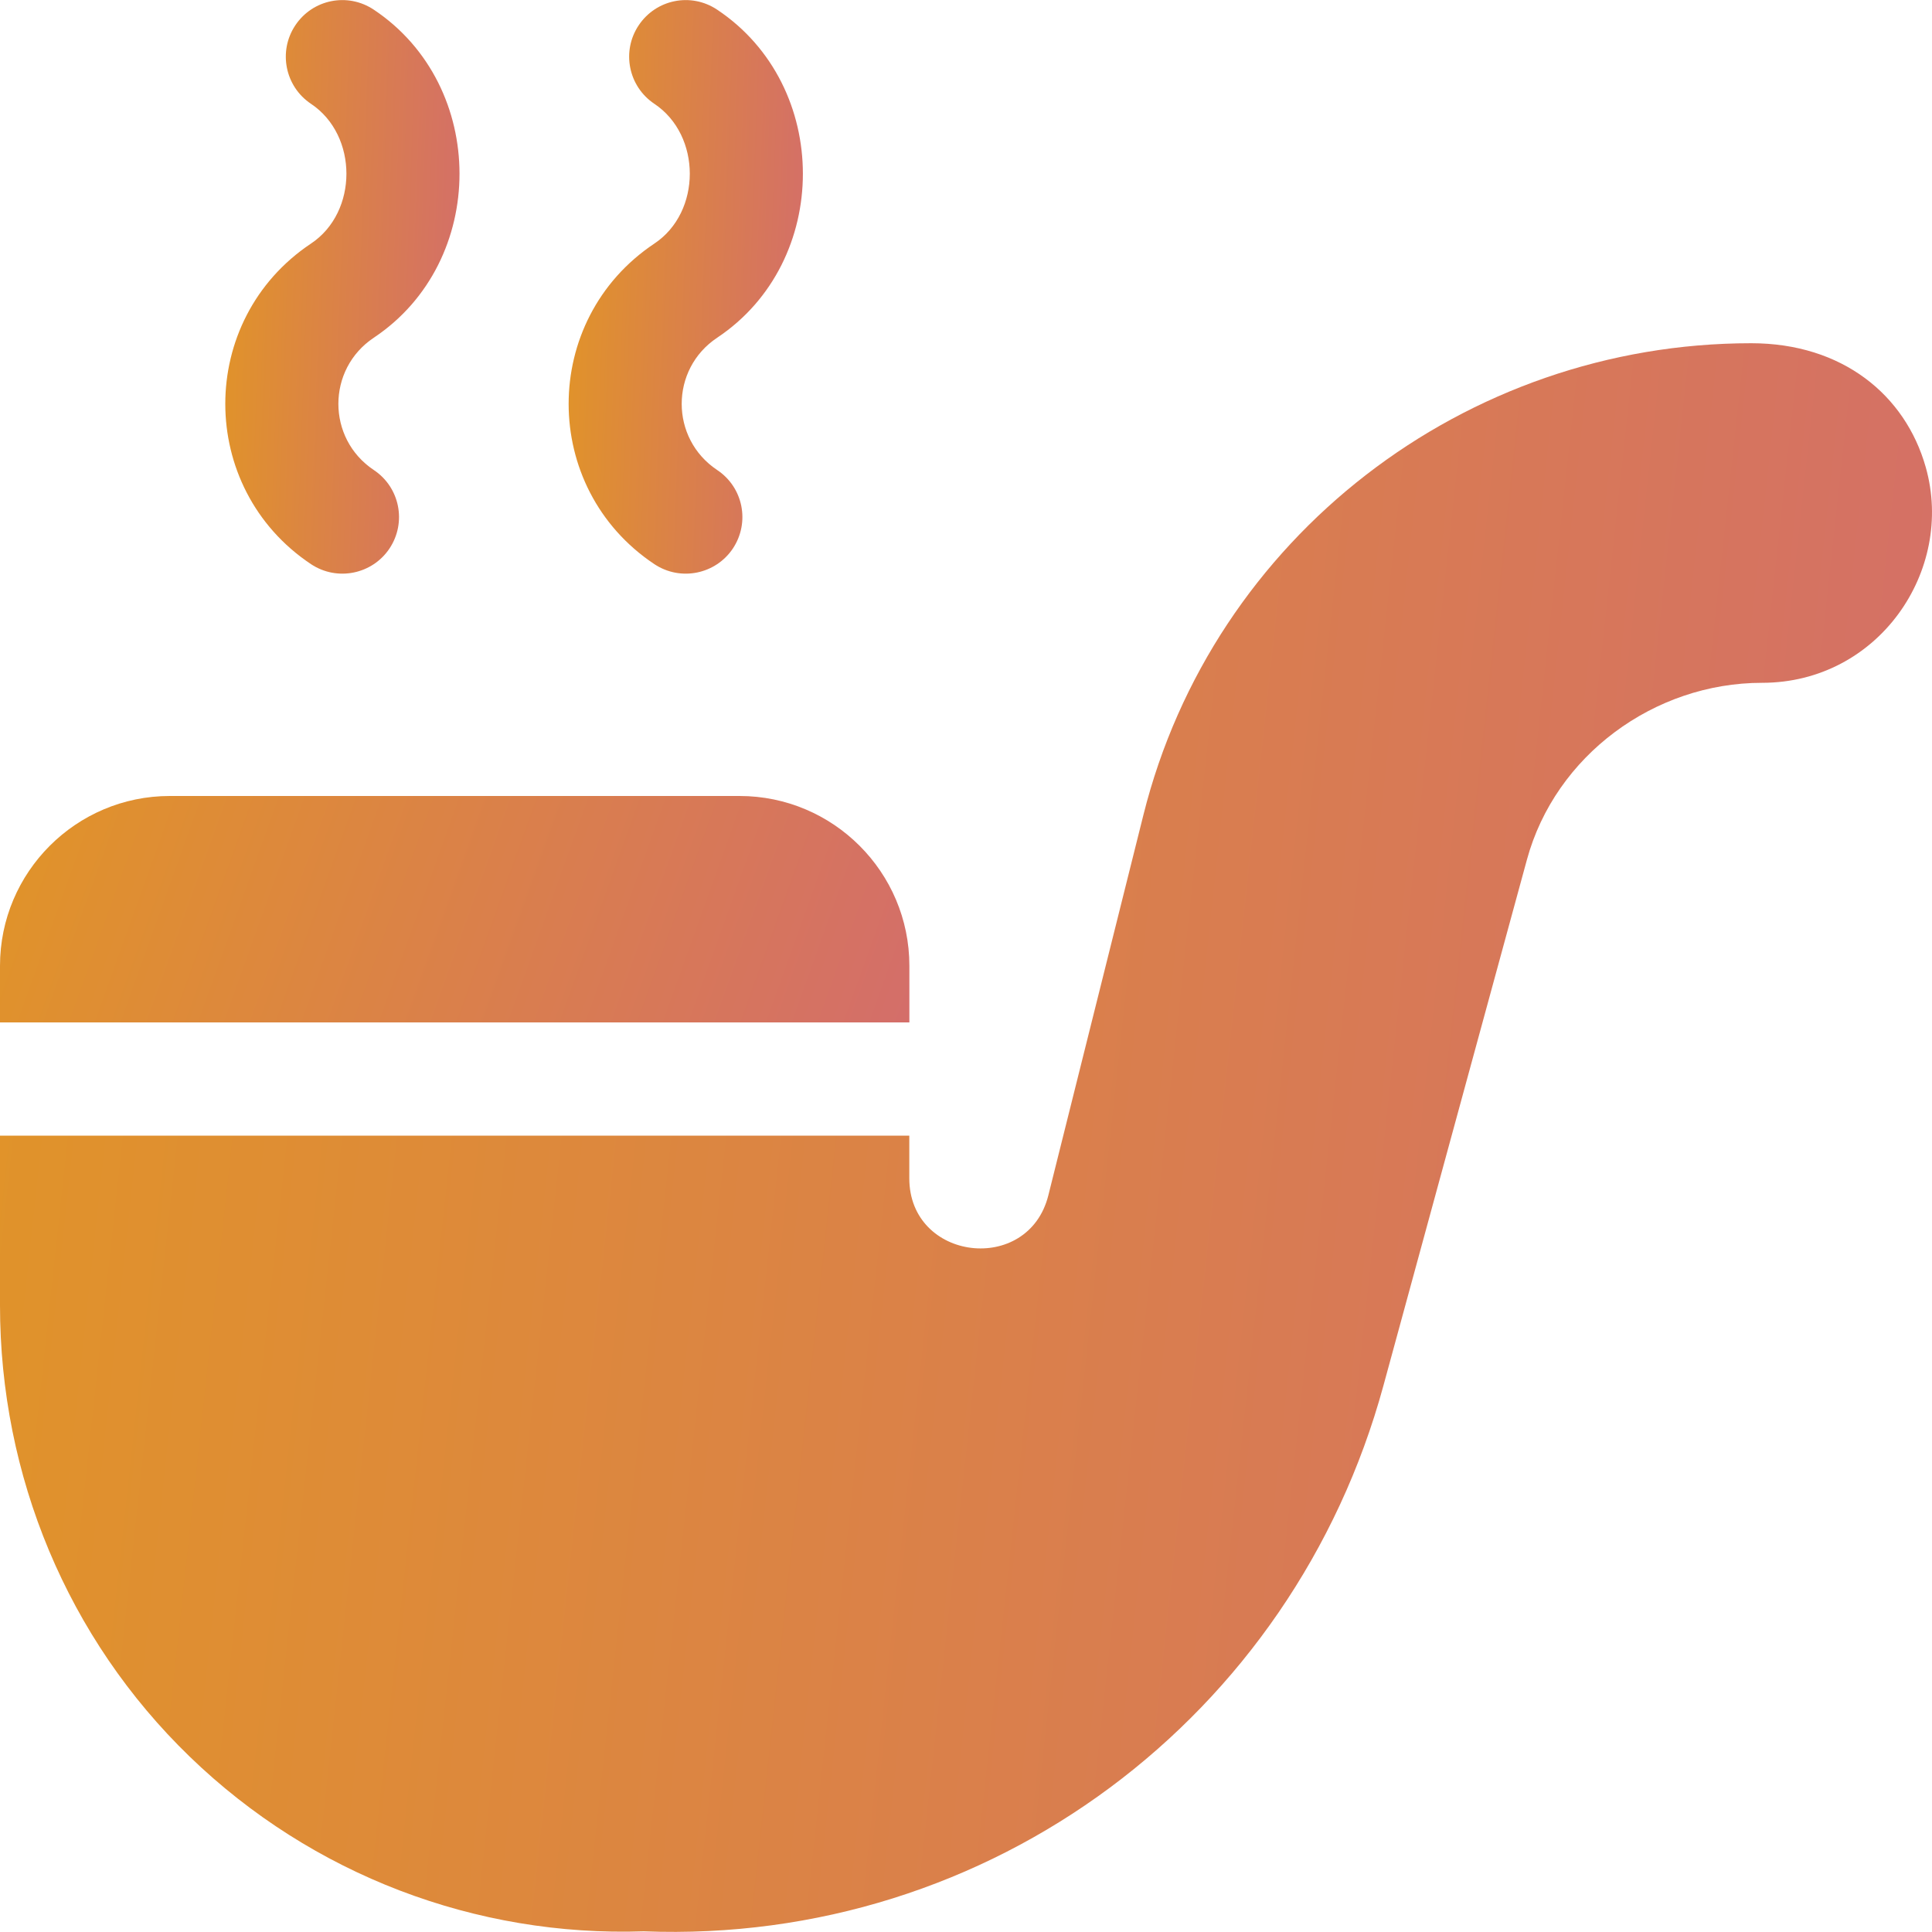 <svg width="26" height="26" viewBox="0 0 26 26" fill="none" xmlns="http://www.w3.org/2000/svg">
<g clip-path="url(#clip0)">
<path d="M25.916 6.288C25.641 5.314 24.792 4.619 23.567 4.619C19.715 4.619 16.323 7.228 15.388 10.965L14.108 16.087C13.838 17.163 12.237 16.971 12.237 15.857V15.283H0V17.567C0 19.859 0.907 22.049 2.555 23.642C4.202 25.234 6.407 26.067 8.663 25.991C13.334 26.172 17.403 23.102 18.617 18.649L20.549 11.568C20.931 10.167 22.262 9.189 23.713 9.189C25.28 9.189 26.309 7.678 25.916 6.288Z" fill="url(#paint0_linear)"/>
<path d="M9.952 10.712H2.285C1.025 10.712 0 11.737 0 12.997V13.759H12.238V12.997C12.238 11.737 11.213 10.712 9.952 10.712Z" fill="url(#paint1_linear)"/>
<path d="M9.651 4.545C11.19 3.52 11.189 1.155 9.651 0.13C9.299 -0.105 8.828 -0.009 8.595 0.341C8.361 0.691 8.457 1.164 8.806 1.397C9.442 1.821 9.442 2.855 8.806 3.278C7.268 4.304 7.268 6.567 8.806 7.592C9.162 7.828 9.633 7.726 9.863 7.381C10.096 7.03 10.002 6.558 9.651 6.325C9.015 5.901 9.015 4.969 9.651 4.545Z" fill="url(#paint2_linear)"/>
<path d="M5.03 4.545C6.569 3.52 6.568 1.155 5.03 0.13C4.677 -0.105 4.207 -0.009 3.974 0.341C3.741 0.691 3.836 1.164 4.185 1.397C4.821 1.821 4.821 2.855 4.185 3.278C2.647 4.304 2.648 6.567 4.185 7.592C4.541 7.828 5.012 7.726 5.242 7.381C5.475 7.03 5.381 6.558 5.03 6.325C4.395 5.901 4.395 4.969 5.03 4.545Z" fill="url(#paint3_linear)"/>
</g>
<defs>
<linearGradient id="paint0_linear" x1="-2.60075e-07" y1="6.636" x2="29.203" y2="9.808" gradientUnits="userSpaceOnUse">
<stop stop-color="#E19428"/>
<stop offset="1" stop-color="#D36C6D"/>
</linearGradient>
<linearGradient id="paint1_linear" x1="-1.2241e-07" y1="11" x2="12.321" y2="15.42" gradientUnits="userSpaceOnUse">
<stop stop-color="#E19428"/>
<stop offset="1" stop-color="#D36C6D"/>
</linearGradient>
<linearGradient id="paint2_linear" x1="7.653" y1="0.729" x2="11.23" y2="0.86" gradientUnits="userSpaceOnUse">
<stop stop-color="#E19428"/>
<stop offset="1" stop-color="#D36C6D"/>
</linearGradient>
<linearGradient id="paint3_linear" x1="3.032" y1="0.729" x2="6.609" y2="0.86" gradientUnits="userSpaceOnUse">
<stop stop-color="#E19428"/>
<stop offset="1" stop-color="#D36C6D"/>
</linearGradient>
<clipPath id="clip0">
<rect width="26" height="26" fill="white"/>
</clipPath>
</defs>
</svg>
